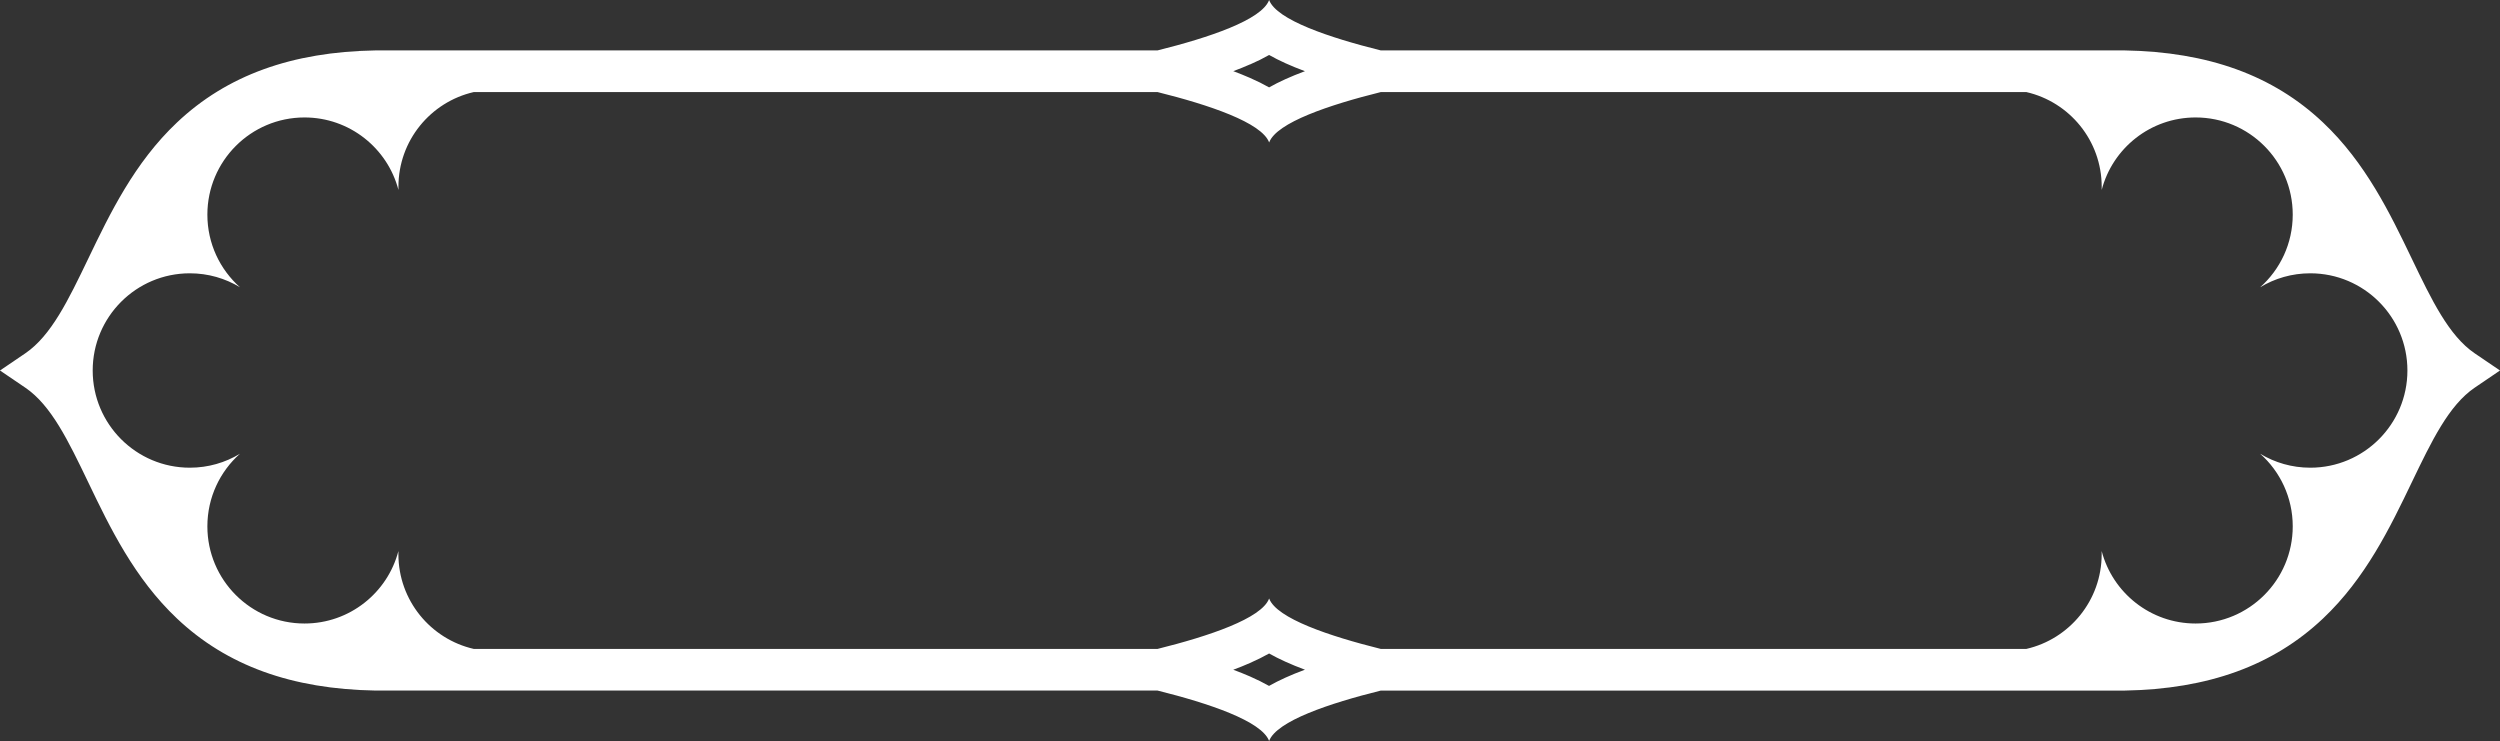 <?xml version="1.0" encoding="UTF-8"?><svg id="Elements" xmlns="http://www.w3.org/2000/svg" viewBox="0 0 722 214"><rect x="0" y="0" width="722" height="214" fill="#333333" stroke="none"/><defs><style>.cls-1{fill:#fff;}</style></defs><path id="Button12" class="cls-1" d="M714.68,102.03c-7.46-5.08-12.42-15.39-18.16-27.34-6.23-12.97-13.3-27.68-25.65-39.33-14.37-13.58-33.11-20.39-57.29-20.8h-214.81c-14.81-3.69-30.08-8.8-32.25-14.55-2.15,5.76-17.42,10.86-32.23,14.55H108.43c-24.19.41-42.93,7.22-57.3,20.8-12.34,11.65-19.41,26.37-25.64,39.33-5.74,11.94-10.7,22.25-18.17,27.34l-7.32,4.97,7.32,4.97c7.47,5.07,12.43,15.38,18.17,27.33,6.23,12.98,13.3,27.68,25.64,39.34,14.37,13.58,33.12,20.38,57.3,20.79h225.86c14.81,3.69,30.08,8.81,32.23,14.56,2.16-5.76,17.43-10.87,32.25-14.55h214.81c24.19-.42,42.92-7.22,57.29-20.8,12.35-11.66,19.42-26.37,25.65-39.34,5.74-11.94,10.7-22.25,18.16-27.33l7.32-4.97-7.32-4.97ZM366.52,198.1c-1.65-.93-3.49-1.85-5.52-2.74-1.5-.65-3.11-1.3-4.83-1.94,1.72-.64,3.33-1.28,4.83-1.95,2.03-.89,3.87-1.81,5.52-2.74,2.88,1.62,6.3,3.18,10.35,4.68-4.05,1.49-7.48,3.05-10.35,4.67ZM366.52,172.86c-2.15,5.76-17.42,10.86-32.23,14.55h-197.45c-12.47-2.85-21.78-14.01-21.78-27.36v-.91c-3.14,12.05-14.1,20.93-27.12,20.93-15.49,0-28.05-12.56-28.05-28.06,0-8.34,3.64-15.84,9.41-20.97-4.23,2.56-9.18,4.03-14.48,4.03-15.49,0-28.05-12.57-28.05-28.07s12.56-28.07,28.05-28.07c5.3,0,10.25,1.47,14.48,4.03-5.78-5.14-9.41-12.63-9.41-20.97,0-15.5,12.56-28.07,28.05-28.07,13.02,0,23.98,8.88,27.13,20.93v-.91c-.01-13.34,9.28-24.49,21.75-27.35h197.48c14.81,3.69,30.08,8.8,32.23,14.55,2.16-5.76,17.43-10.86,32.25-14.55h186.43c12.46,2.86,21.76,14.01,21.76,27.35v.91c3.14-12.05,14.1-20.93,27.12-20.93,15.49,0,28.05,12.56,28.05,28.07,0,8.34-3.64,15.84-9.41,20.97,4.23-2.56,9.18-4.03,14.48-4.03,15.49,0,28.05,12.57,28.05,28.07s-12.56,28.07-28.05,28.07c-5.3,0-10.25-1.47-14.48-4.03,5.78,5.14,9.41,12.63,9.41,20.97,0,15.5-12.56,28.06-28.05,28.06-13.02,0-23.98-8.88-27.13-20.93v.91c.01,13.34-9.3,24.51-21.77,27.36h-186.41c-14.81-3.69-30.08-8.8-32.25-14.55ZM361,18.62c2.03-.88,3.87-1.8,5.52-2.74,2.88,1.63,6.3,3.18,10.35,4.68-4.05,1.5-7.48,3.05-10.35,4.68-1.65-.94-3.49-1.85-5.52-2.74-1.5-.66-3.11-1.3-4.83-1.95,1.72-.64,3.33-1.28,4.83-1.95Z"/></svg>